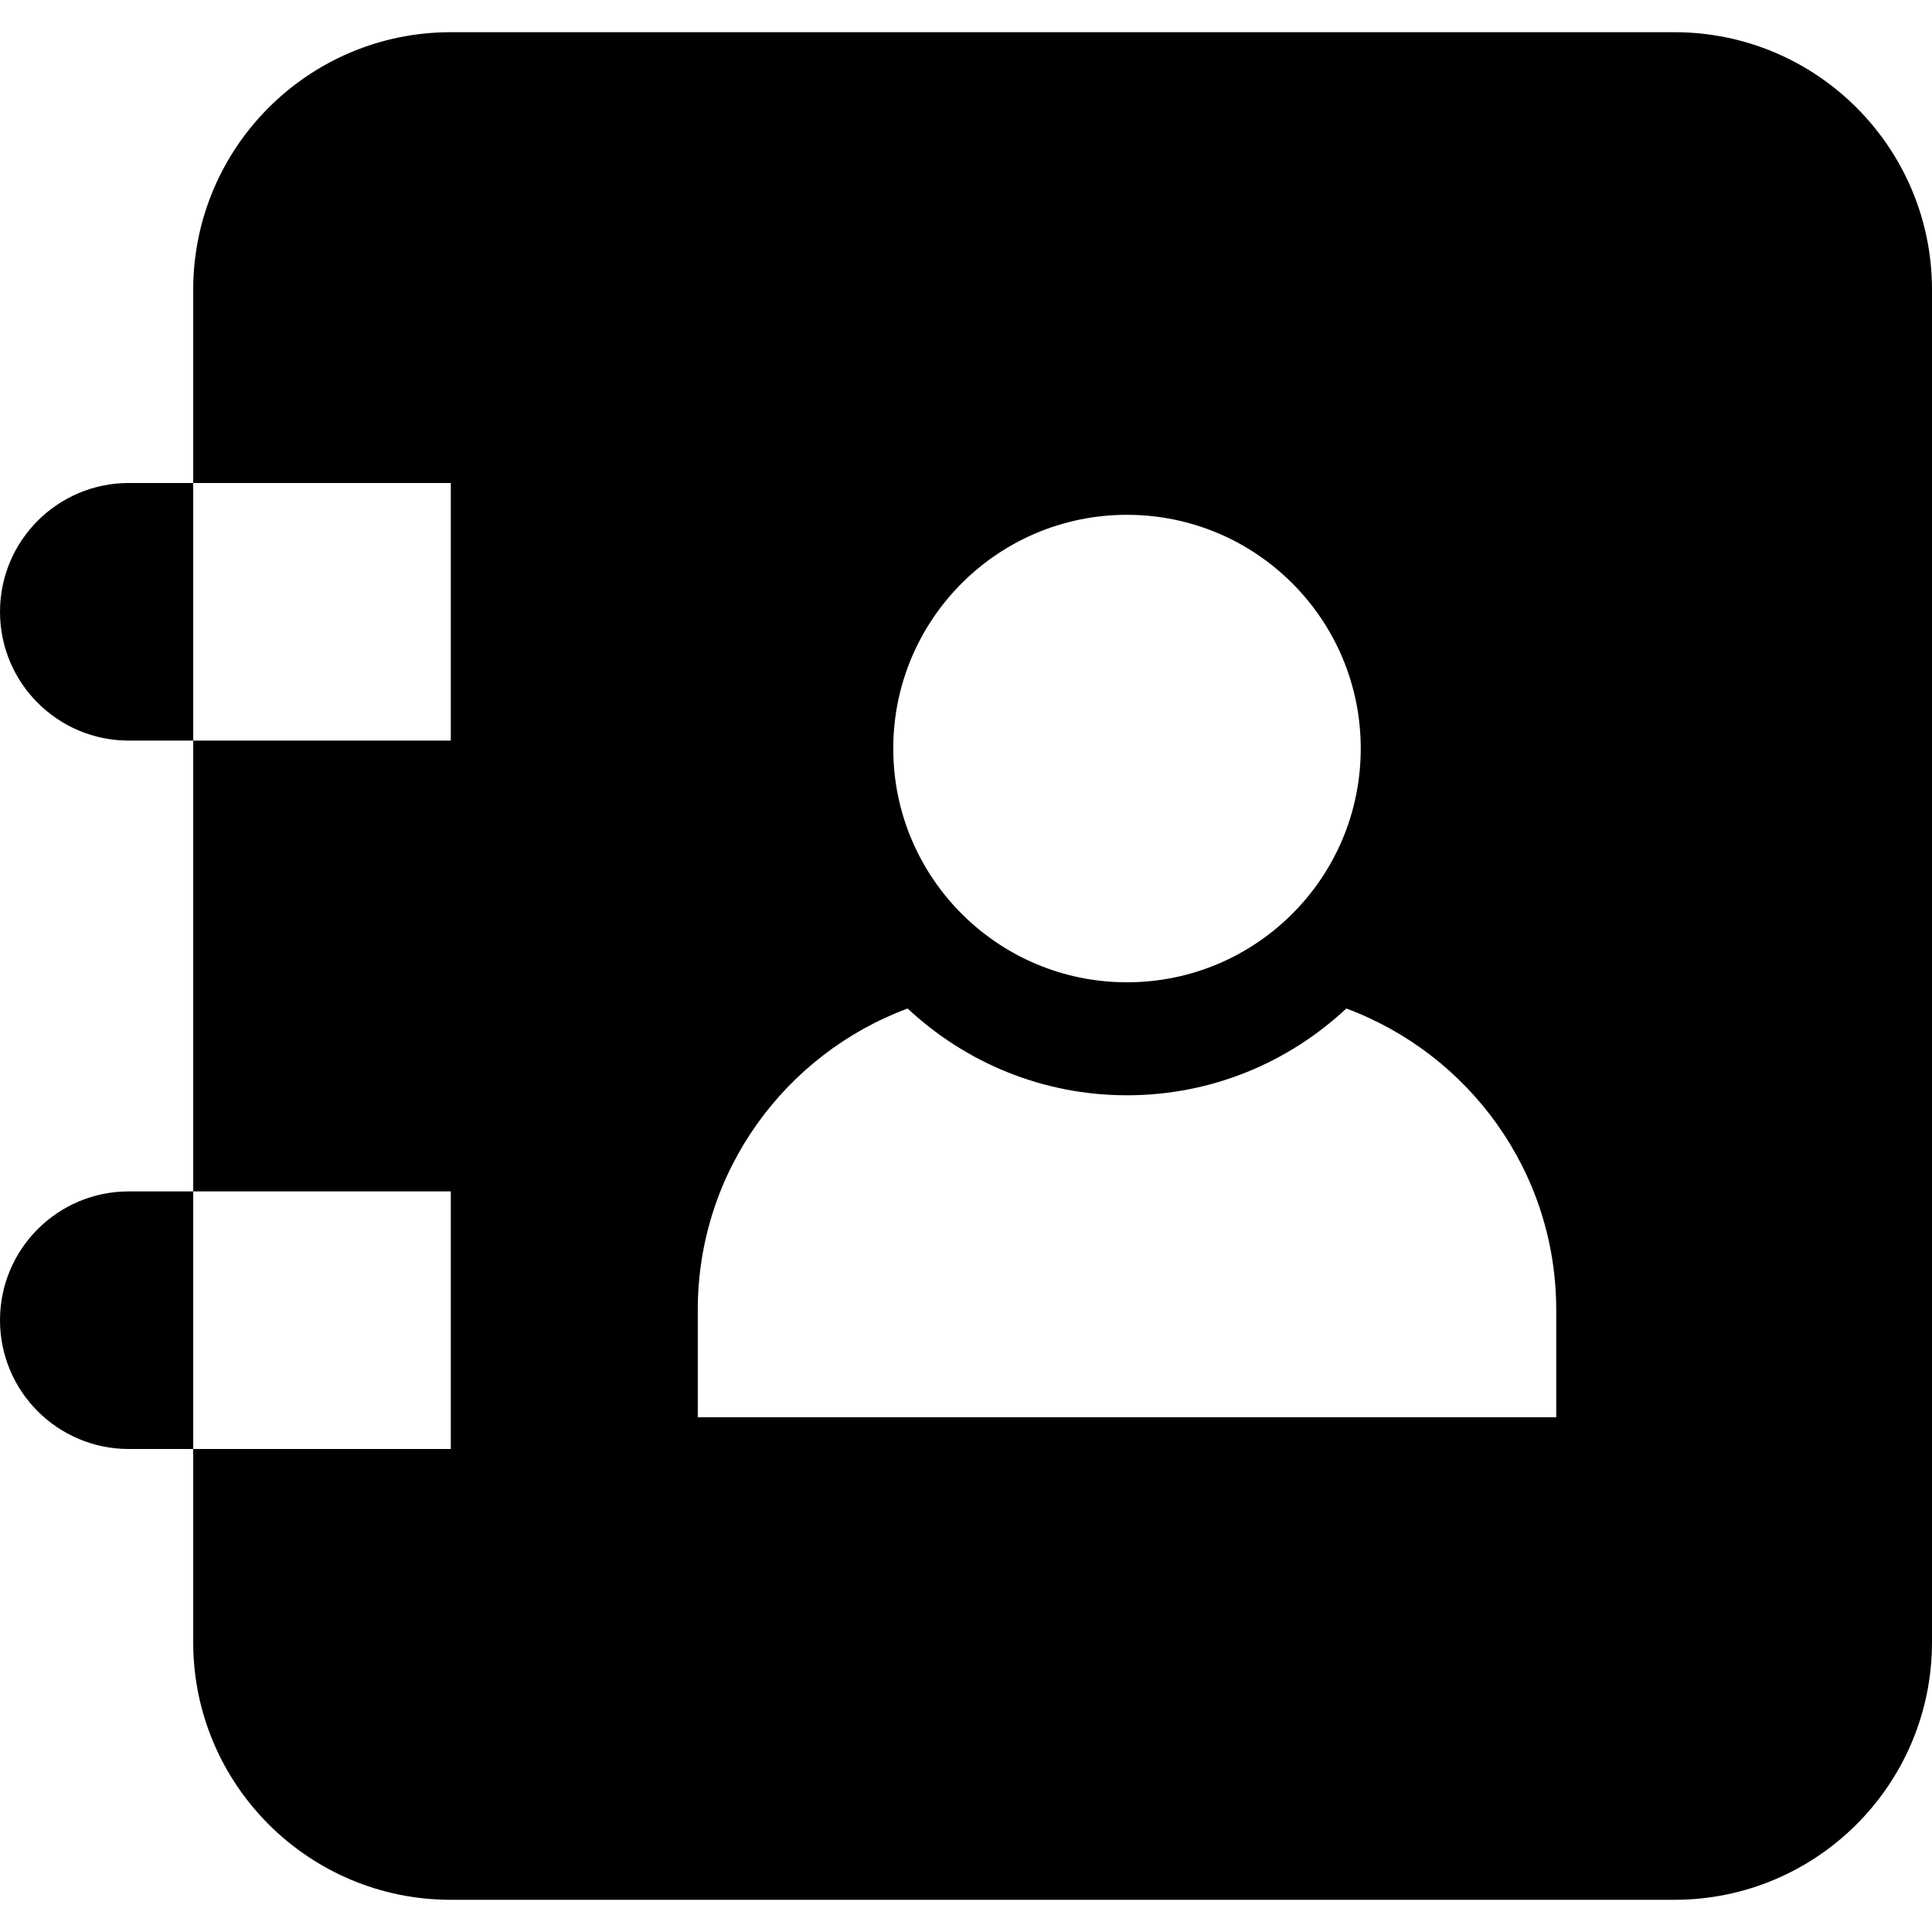 <?xml version="1.0" encoding="utf-8"?>
<!-- Generator: Adobe Illustrator 16.0.0, SVG Export Plug-In . SVG Version: 6.00 Build 0)  -->
<!DOCTYPE svg PUBLIC "-//W3C//DTD SVG 1.1//EN" "http://www.w3.org/Graphics/SVG/1.1/DTD/svg11.dtd">
<svg version="1.1" id="Layer_2" xmlns="http://www.w3.org/2000/svg" xmlns:xlink="http://www.w3.org/1999/xlink" x="0px" y="0px"
	 width="60px" height="60px" viewBox="0 0 60 60" enable-background="new 0 0 60 60" xml:space="preserve">
<path d="M6,23H4c-2.209,0-4-1.791-4-4l0,0c0-2.209,1.791-4,4-4h2V23z"/>
<path d="M6,37h8v8H6v6c0,4.418,3.582,8,8,8h38c4.418,0,8-3.582,8-8V9c0-4.418-3.582-8-8-8H14C9.582,1,6,4.582,6,9v6h8v8H6
	 M34.999,15.988c4.009,0,7.26,3.25,7.26,7.259c0,4.01-3.251,7.259-7.26,7.259s-7.258-3.251-7.258-7.259S30.99,15.988,34.999,15.988z
	 M48.33,44.014H21.67V40.68c0-4.294,2.712-7.945,6.517-9.36c1.785,1.668,4.176,2.695,6.812,2.695c2.639,0,5.028-1.027,6.812-2.695
	c3.803,1.415,6.519,5.066,6.519,9.36V44.014z"/>
<path d="M6,45H4c-2.209,0-4-1.791-4-4l0,0c0-2.209,1.791-4,4-4h2V45z"/>
</svg>
